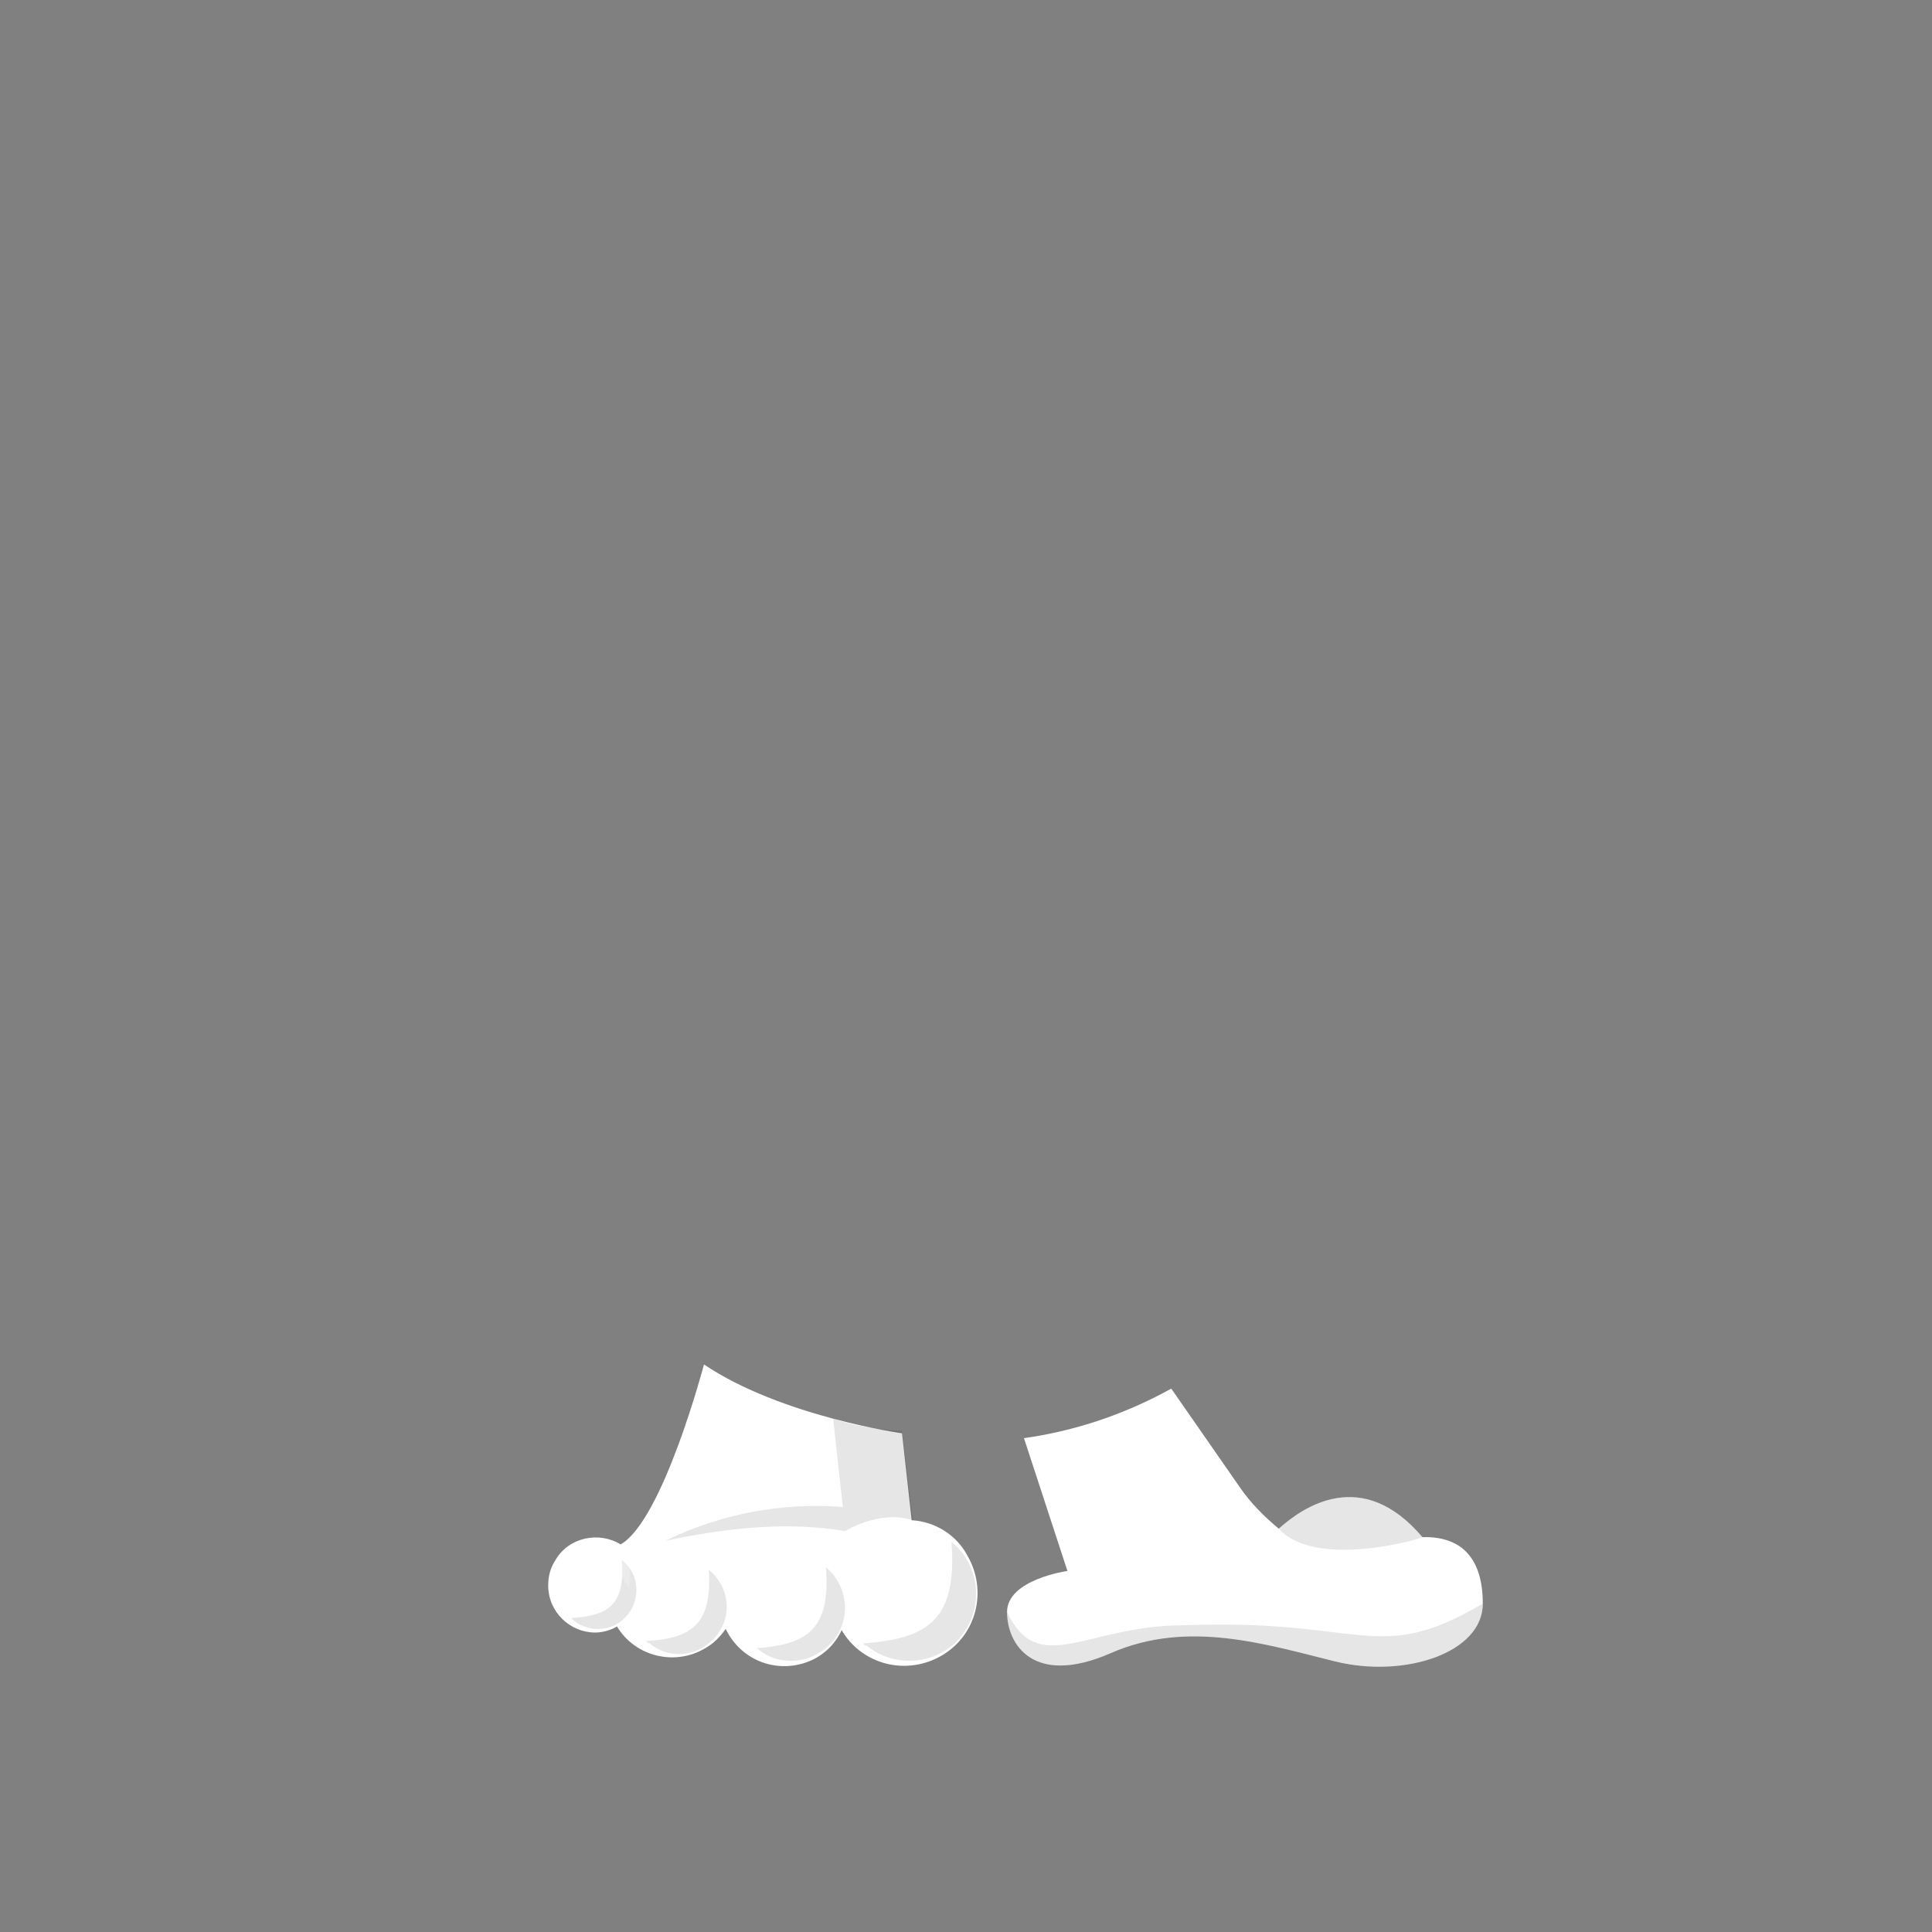 <?xml version="1.0" encoding="utf-8"?>
<!-- Generator: Adobe Illustrator 22.0.1, SVG Export Plug-In . SVG Version: 6.00 Build 0)  -->
<svg version="1.1" id="Layer_1" xmlns="http://www.w3.org/2000/svg" xmlns:xlink="http://www.w3.org/1999/xlink" x="0px" y="0px"
	 viewBox="0 0 160 160" style="enable-background:new 0 0 160 160;" xml:space="preserve">
<rect x="0" y="0" width="160" height="160" fill="#808080" stroke="none"/>
<style type="text/css">
	.st0{fill:#FFFFFF;}
	.st1{opacity:0.1;}
	.st2{opacity:0.2;}
</style>
<title>Artboard 42 copy 236</title>
<path class="st0" d="M117.8,127.3c-5-5.9-9.9-2.5-11.9-0.7c-1.2-1-2.3-2.1-3.2-3.4L97,115c-3.8,2.1-7.9,3.5-12.2,4.1l3.6,11
	c0,0-5,0.7-5,3.4s2.2,6.2,8.6,3.4s12.9-0.7,18.6,0.7s12.2-0.7,12.2-4.8C122.8,129.6,121.5,127.2,117.8,127.3z"/>
<g class="st1">
	<path d="M83.4,133.5c0,2.7,2.2,6.2,8.6,3.4s12.9-0.7,18.6,0.7s12.2-0.7,12.2-4.8C114,138,113,134,98,134.6
		C90,134.6,86,139,83.4,133.5z"/>
</g>
<path class="st0" d="M75.5,125.9l-0.8-7.2c0,0-10-1.4-16.4-5.7c0,0-3.4,12.9-6.9,14.9c-1.8-1.1-4.3-0.6-5.4,1.3
	c-0.4,0.6-0.6,1.3-0.6,2.1c0,2.2,1.8,3.9,3.9,3.9c0.6,0,1.3-0.2,1.8-0.5c1.5,2.5,4.8,3.3,7.3,1.8c0.7-0.4,1.2-0.9,1.7-1.6
	c1.3,2.7,4.4,3.8,7.1,2.6c1.1-0.5,2-1.4,2.5-2.5c1.7,2.9,5.4,3.8,8.3,2.1c2.9-1.7,3.8-5.4,2.1-8.3C79.2,127.1,77.4,126,75.5,125.9
	L75.5,125.9z"/>
<g class="st2">
	<path class="st0" d="M79,130.9c-2.6-2.6-4.6-3.3-7.9,0c0-2.2,1.8-3.9,3.9-3.9S79,128.7,79,130.9z"/>
</g>
<g class="st2">
	<path class="st0" d="M122,131.9c-2.6-2.6-7.9-3-7.9-3c1.2-0.6,2.6-0.9,3.9-0.9C120.2,127.9,122,129.7,122,131.9L122,131.9z"/>
</g>
<g class="st1">
	<path d="M71.5,136.1c5.2-0.4,7.8-1.8,7.3-8.4c2.4,1.9,2.7,5.5,0.8,7.8c-1.9,2.4-5.5,2.7-7.8,0.8C71.6,136.3,71.6,136.2,71.5,136.1z
		"/>
</g>
<g class="st1">
	<path d="M62.6,136.5c4.2-0.3,6.2-1.5,5.8-6.7c1.9,1.6,2.1,4.4,0.5,6.2s-4.4,2.1-6.2,0.5C62.7,136.6,62.6,136.5,62.6,136.5z"/>
</g>
<g class="st1">
	<path d="M53.5,135.9c3.7-0.2,5.5-1.3,5.2-5.9c1.7,1.4,2,3.8,0.6,5.5c-1.4,1.7-3.8,2-5.5,0.6C53.7,136.1,53.6,136,53.5,135.9z"/>
</g>
<g class="st1">
	<path d="M47.3,134c3-0.2,4.5-1,4.2-4.8c1.4,1.1,1.6,3.1,0.5,4.5s-3.1,1.6-4.5,0.5C47.5,134.2,47.4,134.1,47.3,134z"/>
</g>
<g class="st2">
	<path class="st0" d="M67.6,133c-1.9-1.9-3.3-2.4-5.7,0c-0.1-1.6,1.1-2.9,2.7-3s2.9,1.1,3,2.7C67.6,132.8,67.6,132.9,67.6,133z"/>
</g>
<g class="st2">
	<path class="st0" d="M58.3,131.6c-1.4-1.4-2.5-1.8-4.3,0c0.1-1.2,1.1-2.1,2.3-2C57.4,129.6,58.2,130.5,58.3,131.6z"/>
</g>
<g class="st2">
	<path class="st0" d="M52.1,131.6c-1.3-2.4-2.6-3.2-5.5-1.6c0.4-1.5,1.9-2.5,3.4-2.1c1.5,0.4,2.5,1.9,2.1,3.4
		C52.1,131.4,52.1,131.5,52.1,131.6z"/>
</g>
<g class="st1">
	<path d="M69,117.5l0.8,7.3c-5.1-0.4-10.2,0.6-14.7,2.8c5.2-1.1,10.2-1.6,14.9-0.8c0,0,2.8-1.8,5.6-0.9l-0.9-7.4
		C72.8,118.4,70.8,118.1,69,117.5z"/>
</g>
<g class="st2">
	<path class="st0" d="M58.9,113.9c0,0-3.3,11.2-6.3,13c0,0,7.2-5.6,8.1-8.4S58.9,113.9,58.9,113.9z"/>
</g>
<g class="st2">
	<path class="st0" d="M86.1,119.1c0,0,3.9,8.9,2.9,11.9c0,0,1.9-8,1-10.2S86.1,119.1,86.1,119.1z"/>
</g>
<g class="st1">
	<path d="M105.9,126.6c2-1.8,6.9-5.2,11.9,0.7C117.8,127.4,109,130,105.9,126.6z"/>
</g>
</svg>

